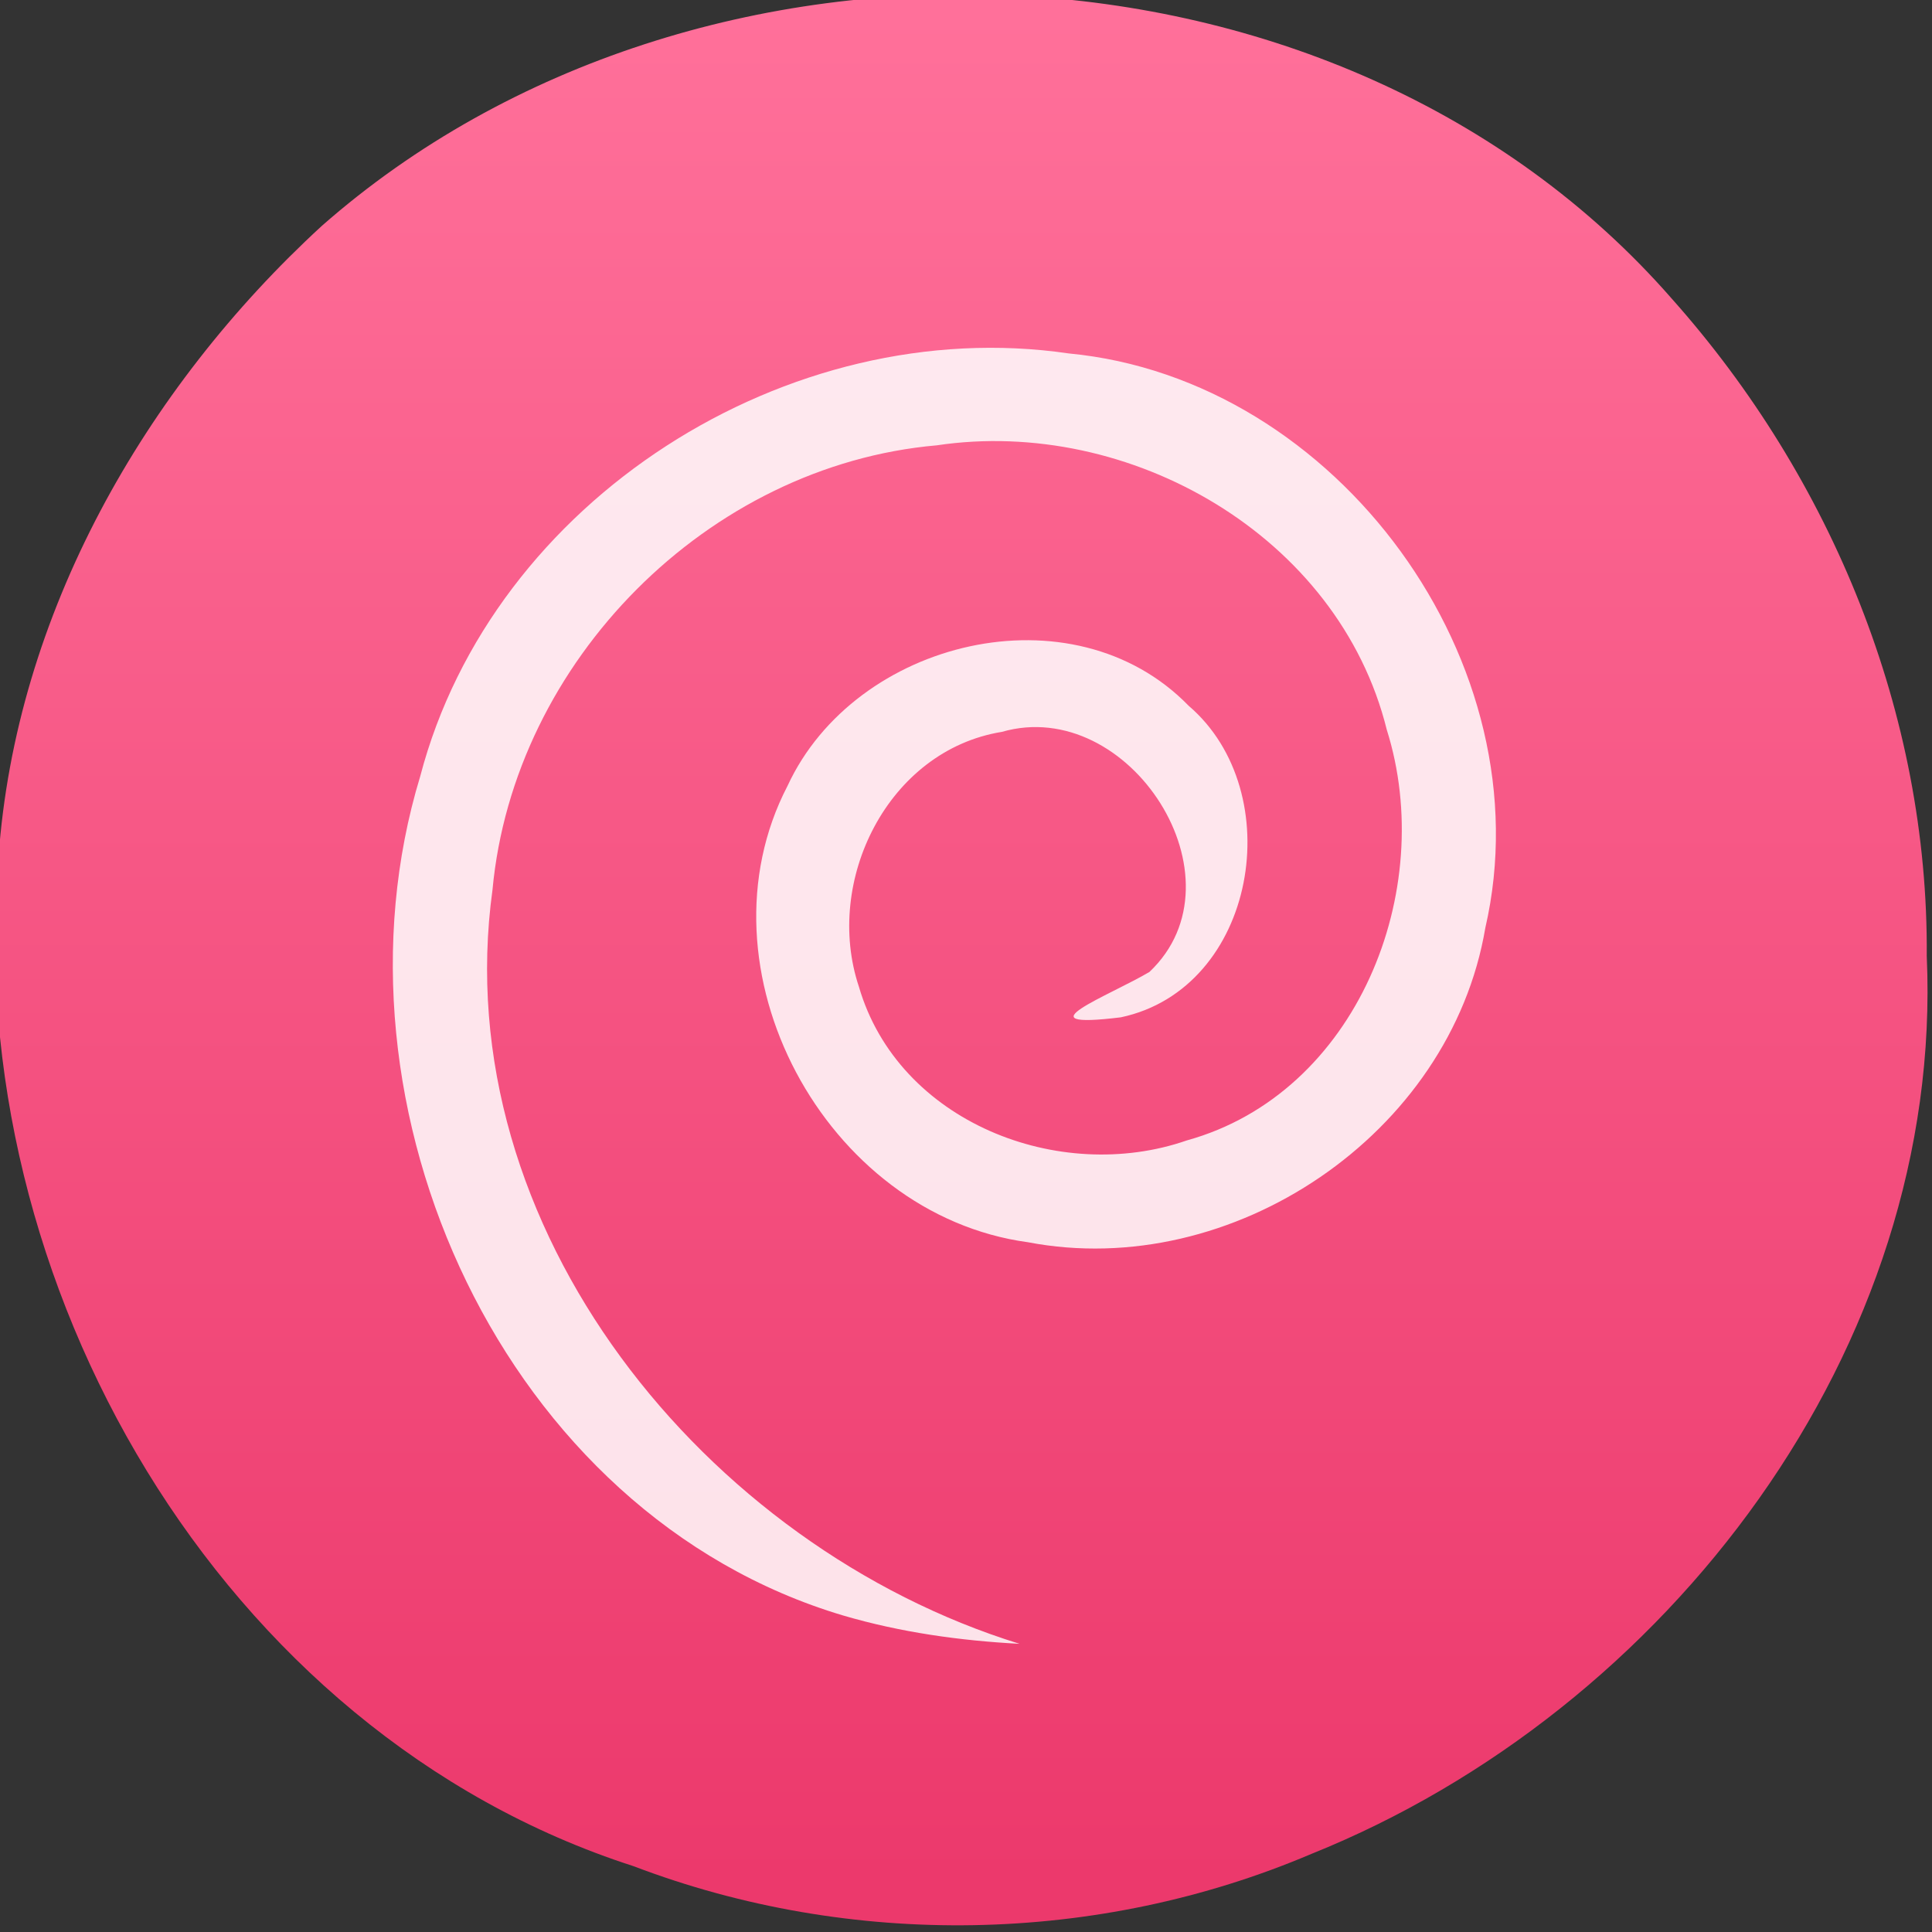 <?xml version="1.0" encoding="UTF-8" standalone="no"?><!DOCTYPE svg PUBLIC "-//W3C//DTD SVG 1.1//EN" "http://www.w3.org/Graphics/SVG/1.1/DTD/svg11.dtd"><svg height="64" id="svg20" version="1.1" viewBox="0 0 48 48.0" width="64" xmlns="http://www.w3.org/2000/svg"><rect x="0" y="0" width="48" height="48.0" fill="#333333" stroke="none"/><linearGradient gradientUnits="userSpaceOnUse" id="a" x1="399.571" x2="399.571" y1="545.798" y2="517.798"><stop offset="0" stop-color="#3889e9"/><stop offset="1" stop-color="#5ea5fb"/></linearGradient><linearGradient gradientUnits="userSpaceOnUse" id="b" x1="399.994" x2="399.994" y1="545.139" y2="518.139"><stop offset="0" stop-color="#ec396c"/><stop offset="1" stop-color="#ff709a"/></linearGradient><g id="g16" style="stroke-width:1.3" transform="matrix(1.714,0,0,1.714,-662.705,-887.752)"><path d="m 414.571,531.798 c 0.253,5.688 -3.757,10.941 -8.919,13.016 -3.101,1.319 -6.679,1.377 -9.827,0.178 -6.003,-1.933 -9.742,-8.472 -9.204,-14.623 0.247,-3.525 2.117,-6.793 4.686,-9.153 5.444,-4.789 14.742,-4.47 19.57,1.057 2.32,2.605 3.72,6.02 3.694,9.525 z" id="circle12" style="fill:url(#b)"/><circle cx="400.571" cy="531.798" id="circle14" r="0" style="fill:url(#a)"/></g><path d="M 25.327,40.839 C 17.534,38.427 11.078,30.514 12.236,22.106 12.763,16.424 17.588,11.561 23.274,11.064 c 4.788,-0.714 9.986,2.247 11.18,7.066 1.261,3.996 -0.738,9.032 -4.966,10.203 -3.174,1.103 -7.171,-0.457 -8.149,-3.819 -0.876,-2.62 0.716,-5.87 3.552,-6.331 3.17,-0.914 6.109,3.656 3.666,5.965 -0.997,0.591 -3.264,1.44 -0.71,1.127 3.372,-0.717 4.191,-5.595 1.685,-7.74 -2.878,-2.96 -8.288,-1.643 -9.966,1.99 -2.357,4.534 0.93,10.656 5.973,11.338 5.074,0.971 10.497,-2.68 11.363,-7.808 C 38.412,16.504 33.234,9.415 26.552,8.781 19.584,7.76 12.236,12.424 10.44,19.288 c -2.497,8.208 2.068,18.34 10.513,20.85 1.421,0.417 2.897,0.624 4.373,0.702 z" id="path18" style="fill:#fff;fill-opacity:0.85;stroke-width:0.614"/></svg>